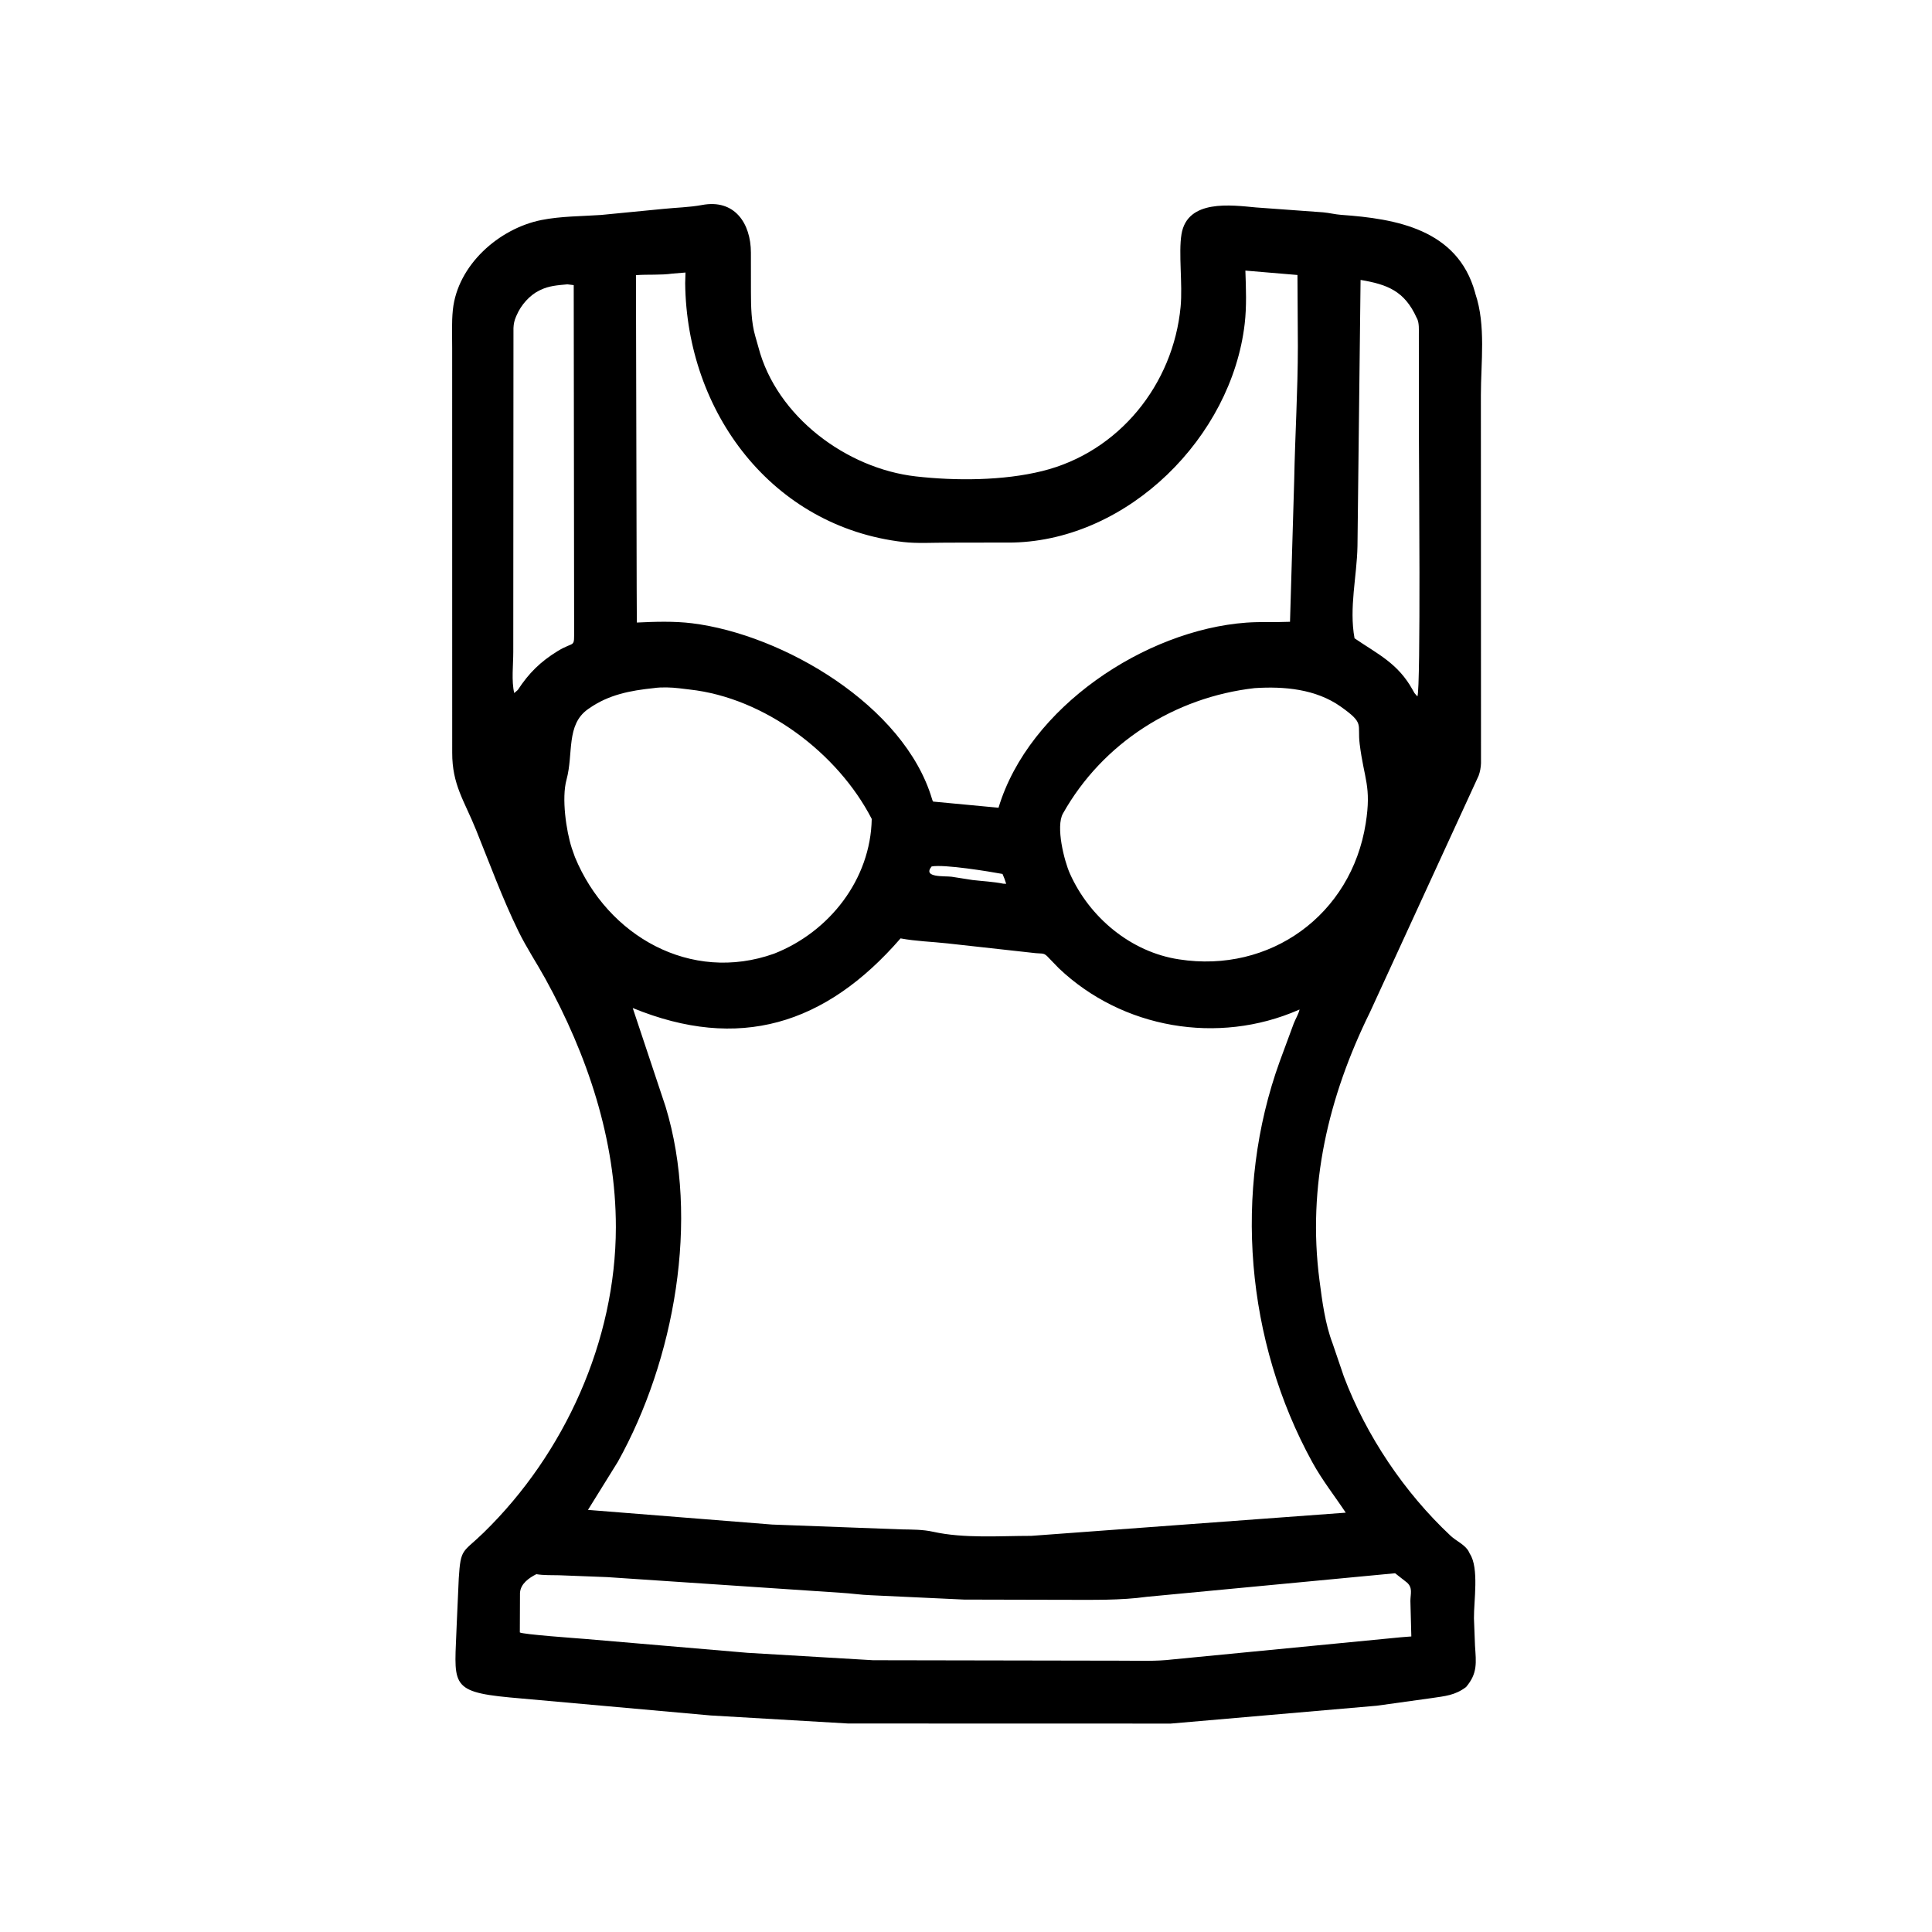 <svg width="48" height="48" viewBox="0 0 48 48" fill="none" xmlns="http://www.w3.org/2000/svg">
<path d="M36.425 41.913C36.151 42.122 35.9 42.139 35.566 42.189L34.207 42.378L29.086 42.822L21.07 42.82L17.655 42.62L12.659 42.172C11.12 42.027 11.299 41.822 11.348 40.329L11.398 39.211C11.446 38.45 11.494 38.586 12.016 38.078C14.027 36.117 15.298 33.311 15.301 30.493C15.303 28.312 14.59 26.204 13.546 24.311C13.329 23.918 13.081 23.546 12.883 23.142C12.48 22.317 12.171 21.468 11.828 20.62C11.534 19.89 11.233 19.499 11.235 18.7L11.234 8.649C11.234 8.335 11.219 8.011 11.251 7.699C11.368 6.584 12.396 5.677 13.453 5.466C13.934 5.371 14.442 5.374 14.93 5.341L16.48 5.19C16.801 5.157 17.119 5.152 17.438 5.094C18.252 4.938 18.655 5.55 18.656 6.276L18.657 7.265C18.657 7.61 18.666 8.017 18.764 8.35L18.842 8.625C19.292 10.349 21.032 11.64 22.753 11.836C23.743 11.949 24.924 11.944 25.896 11.703C27.8 11.232 29.15 9.552 29.332 7.621C29.385 7.066 29.276 6.285 29.354 5.818C29.5 4.944 30.587 5.096 31.207 5.154L32.871 5.275C33.022 5.288 33.17 5.327 33.321 5.338C34.684 5.434 36.208 5.695 36.646 7.261L36.656 7.301C36.92 8.082 36.792 9.009 36.792 9.819L36.795 18.961C36.792 19.063 36.771 19.18 36.735 19.275L34.036 25.149C33.001 27.252 32.477 29.473 32.782 31.807C32.849 32.323 32.921 32.887 33.108 33.378L33.389 34.203C33.946 35.673 34.89 37.08 36.042 38.158C36.181 38.288 36.402 38.379 36.49 38.547L36.517 38.602C36.752 38.955 36.614 39.788 36.62 40.209L36.646 40.885C36.674 41.312 36.714 41.57 36.425 41.913ZM30.941 6.723C30.956 7.162 30.975 7.608 30.924 8.045C30.596 10.859 28.041 13.407 25.175 13.479L23.51 13.482C23.16 13.482 22.788 13.506 22.441 13.466C19.183 13.088 17.058 10.245 17.023 7.034L17.031 6.771L16.71 6.797C16.41 6.84 16.102 6.813 15.8 6.836L15.818 14.619L15.822 15.467C16.27 15.445 16.749 15.43 17.194 15.485C19.454 15.765 22.468 17.528 23.157 19.854C23.169 19.892 23.163 19.877 23.183 19.915L24.808 20.068C25.56 17.569 28.455 15.652 30.967 15.469C31.329 15.443 31.689 15.464 32.05 15.448L32.154 11.931C32.175 10.813 32.245 9.708 32.245 8.6L32.235 6.832L30.941 6.723ZM33.803 6.955L33.726 13.57C33.712 14.324 33.514 15.097 33.653 15.858C34.23 16.253 34.729 16.475 35.097 17.139L35.144 17.222L35.215 17.302C35.302 17.102 35.252 11.45 35.252 10.754L35.251 8.304C35.251 8.186 35.26 8.042 35.214 7.93L35.194 7.891C34.896 7.232 34.47 7.066 33.803 6.955ZM14.097 7.064C13.851 7.087 13.64 7.101 13.432 7.202L13.394 7.22C13.154 7.338 12.942 7.584 12.838 7.828L12.82 7.868C12.779 7.962 12.761 8.048 12.757 8.15L12.752 16.199C12.752 16.511 12.704 16.92 12.776 17.219L12.865 17.142C13.138 16.723 13.428 16.439 13.852 16.178C14.292 15.908 14.264 16.135 14.264 15.616L14.254 7.084L14.097 7.064ZM16.241 17.096C15.658 17.157 15.124 17.258 14.636 17.6L14.607 17.62C14.059 18.007 14.251 18.727 14.075 19.37C13.949 19.83 14.066 20.638 14.205 21.07L14.284 21.294C15.094 23.257 17.16 24.432 19.231 23.694C20.61 23.153 21.631 21.844 21.658 20.346C20.816 18.711 18.995 17.335 17.133 17.131L16.876 17.1C16.683 17.077 16.434 17.067 16.241 17.096ZM31.171 17.096C29.188 17.322 27.398 18.453 26.409 20.211C26.225 20.538 26.44 21.388 26.581 21.703C27.067 22.793 28.097 23.655 29.291 23.835C31.552 24.188 33.573 22.732 33.931 20.457C34.077 19.53 33.89 19.364 33.781 18.484C33.718 17.979 33.912 17.983 33.312 17.557C32.694 17.119 31.905 17.048 31.171 17.096ZM23.146 21.527C22.911 21.811 23.468 21.76 23.64 21.782L24.164 21.864C24.414 21.893 24.678 21.905 24.926 21.955L24.998 21.958C24.973 21.873 24.944 21.794 24.907 21.713C24.59 21.654 23.459 21.468 23.146 21.527ZM22.374 23.314C20.503 25.471 18.348 26.12 15.72 25.044L16.536 27.494C17.392 30.305 16.755 33.794 15.351 36.316L14.608 37.513L19.183 37.877L22.397 37.997C22.656 38.002 22.928 37.999 23.181 38.056C23.954 38.227 24.832 38.158 25.622 38.158L33.435 37.582C33.154 37.159 32.851 36.778 32.604 36.328C30.955 33.327 30.627 29.599 31.794 26.372L32.144 25.424C32.188 25.312 32.261 25.197 32.287 25.081L32.263 25.091C30.258 25.967 27.885 25.554 26.309 24.059L26.058 23.8C25.936 23.664 25.917 23.699 25.732 23.681L23.545 23.439C23.157 23.396 22.758 23.386 22.374 23.314ZM13.325 39.11C13.145 39.202 12.935 39.344 12.919 39.573L12.915 40.557C12.977 40.606 14.339 40.703 14.538 40.719L18.575 41.064L21.691 41.248L27.865 41.259C28.285 41.258 28.717 41.279 29.134 41.228L34.799 40.678L35.064 40.657L35.041 39.775C35.042 39.595 35.104 39.452 34.957 39.319L34.661 39.087L28.495 39.672C27.833 39.764 27.144 39.746 26.477 39.747L23.95 39.741L21.636 39.633C21.385 39.625 21.137 39.585 20.887 39.572L15.086 39.183L13.898 39.137C13.707 39.132 13.515 39.141 13.325 39.11Z" fill="black"/>
</svg>
